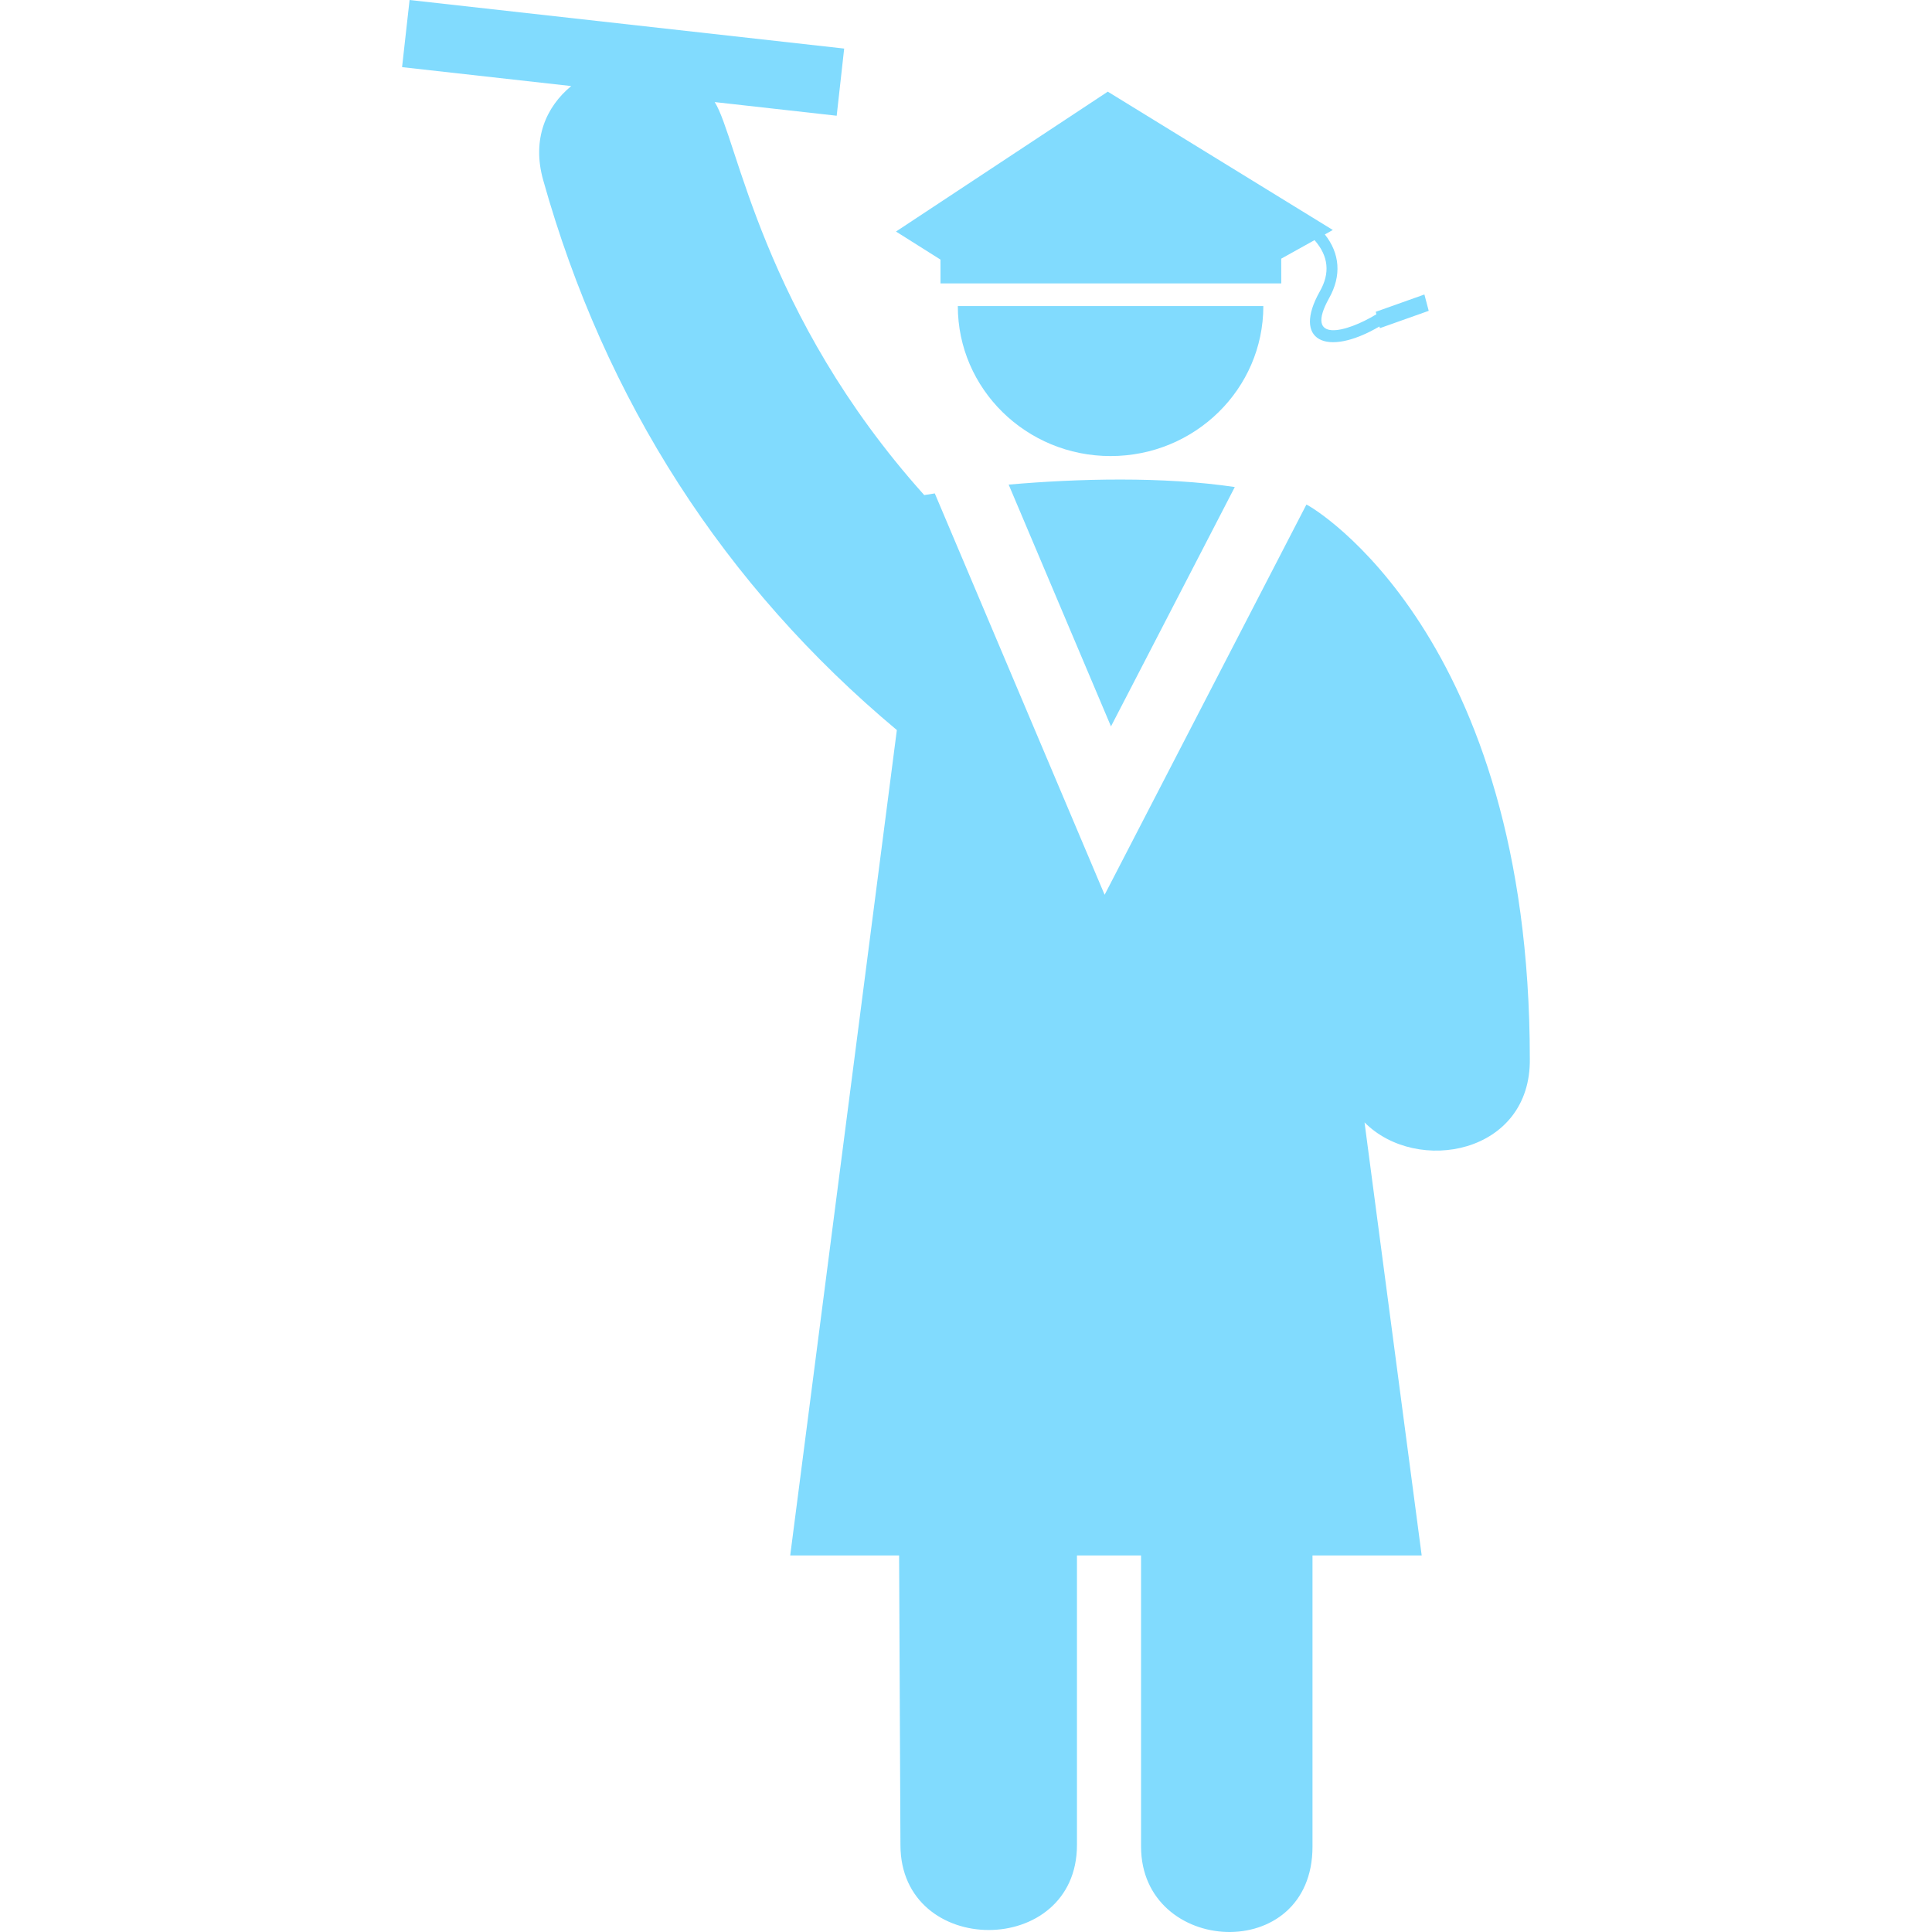<svg width="72" height="72" viewBox="0 0 72 72" fill="none" xmlns="http://www.w3.org/2000/svg">
<g clip-path="url(#clip0_1140_409)">
<path d="M35.695 11.407C35.695 14.494 38.245 16.996 41.388 16.996C44.532 16.996 47.081 14.494 47.081 11.407H35.695Z" fill="#81dbfe"/>
<path d="M53.083 10.975L51.27 11.62L51.294 11.712C50.158 12.405 48.592 12.799 49.53 11.115C50.005 10.271 49.932 9.44 49.373 8.737L49.67 8.571L41.284 3.416L33.391 8.629L35.049 9.674L35.05 10.561H47.749L47.747 9.64L48.989 8.949C49.517 9.549 49.57 10.183 49.188 10.856C48.15 12.693 49.421 13.33 51.407 12.167L51.426 12.229L53.244 11.584L53.083 10.975Z" fill="#81dbfe"/>
<path d="M37.59 18.06L41.403 27.071L46.017 18.151C43.348 17.751 40.146 17.835 37.59 18.06Z" fill="#81dbfe"/>
<path d="M48.686 18.804L41.166 33.346L34.837 18.388C34.704 18.409 34.562 18.429 34.443 18.45C28.379 11.69 27.482 5.132 26.635 3.804L31.181 4.313L31.46 1.81L15.264 0L14.984 2.502L21.288 3.207C20.355 3.975 19.815 5.183 20.241 6.705C22.545 14.926 27.001 21.839 33.423 27.207L29.449 57.966H33.507L33.557 68.755C33.557 72.979 40.135 72.986 40.135 68.755V57.966H42.524V68.817C42.524 72.882 48.913 73.237 48.913 68.817V57.966H52.982L50.852 41.828C52.799 43.792 57.065 43.011 57.012 39.45C57.008 23.677 48.928 18.897 48.686 18.804Z" fill="#81dbfe"/>
</g>
<defs>
<clipPath id="clip0_1140_409">
<rect width="72" height="72" fill="white"/>
</clipPath>
</defs>
</svg>